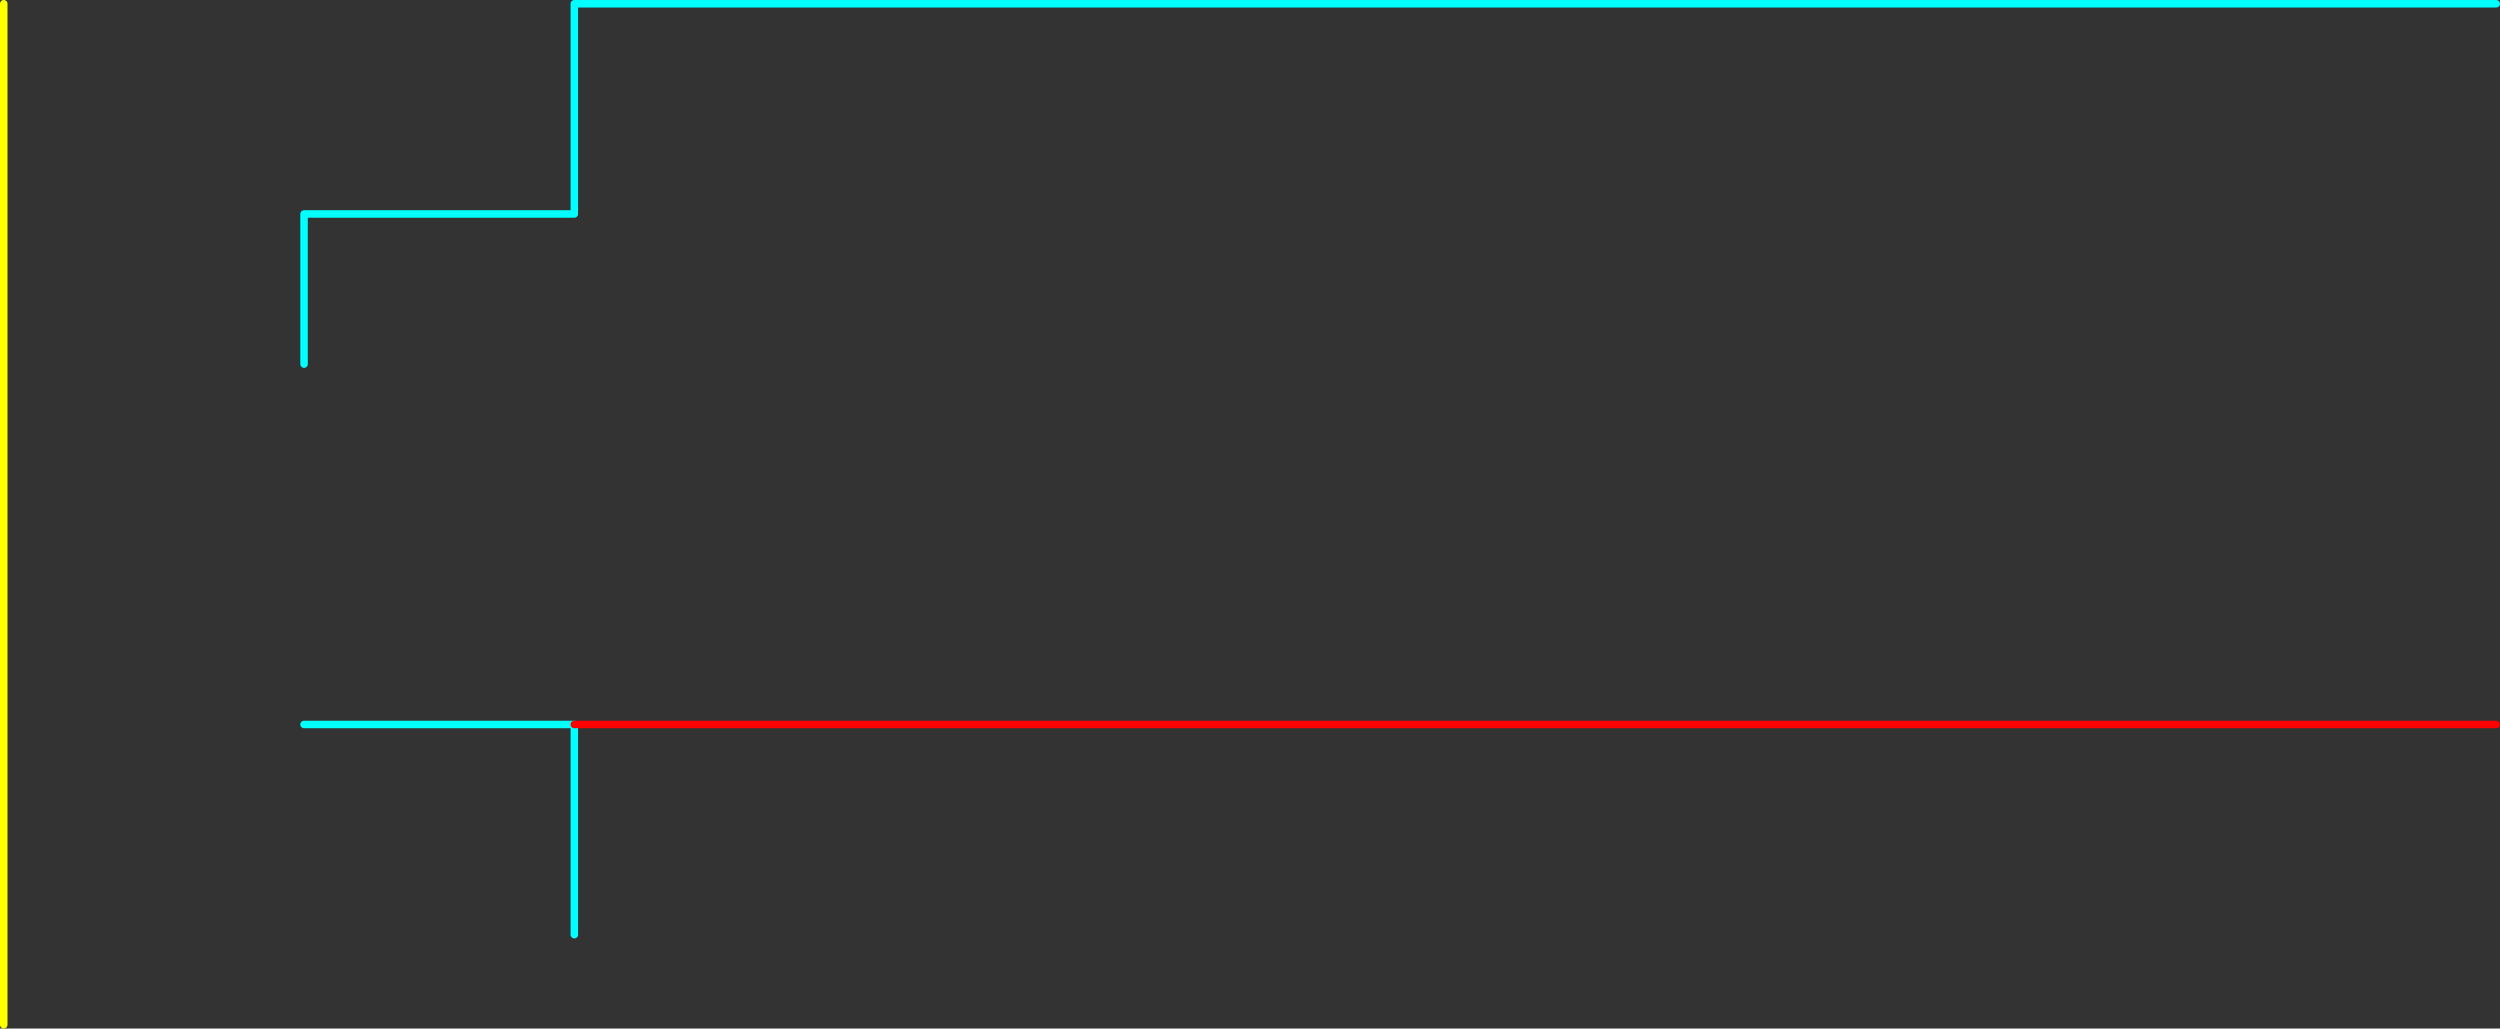 <?xml version="1.0" encoding="UTF-8" standalone="no"?>
<svg xmlns:ffdec="https://www.free-decompiler.com/flash" xmlns:xlink="http://www.w3.org/1999/xlink" ffdec:objectType="shape" height="685.0px" width="1665.0px" xmlns="http://www.w3.org/2000/svg">
  <rect width="100%" height="100%" fill="#333333" stroke="none"/>
  <g transform="matrix(1.0, 0.0, 0.0, 1.0, 582.5, 342.5)">
    <path d="M1080.0 -340.0 L-200.0 -340.0 -200.0 -200.0 -380.0 -200.0 -380.0 -100.0 M-200.0 140.0 L-200.0 280.0 M-380.0 140.0 L-200.0 140.0" fill="none" stroke="#00ffff" stroke-linecap="round" stroke-linejoin="round" stroke-width="5.0"/>
    <path d="M-200.0 140.0 L220.0 140.0 1080.0 140.0" fill="none" stroke="#ff0000" stroke-linecap="round" stroke-linejoin="round" stroke-width="5.0"/>
    <path d="M-580.0 -340.0 L-580.0 340.0" fill="none" stroke="#ffff00" stroke-linecap="round" stroke-linejoin="round" stroke-width="5.0"/>
  </g>
</svg>
